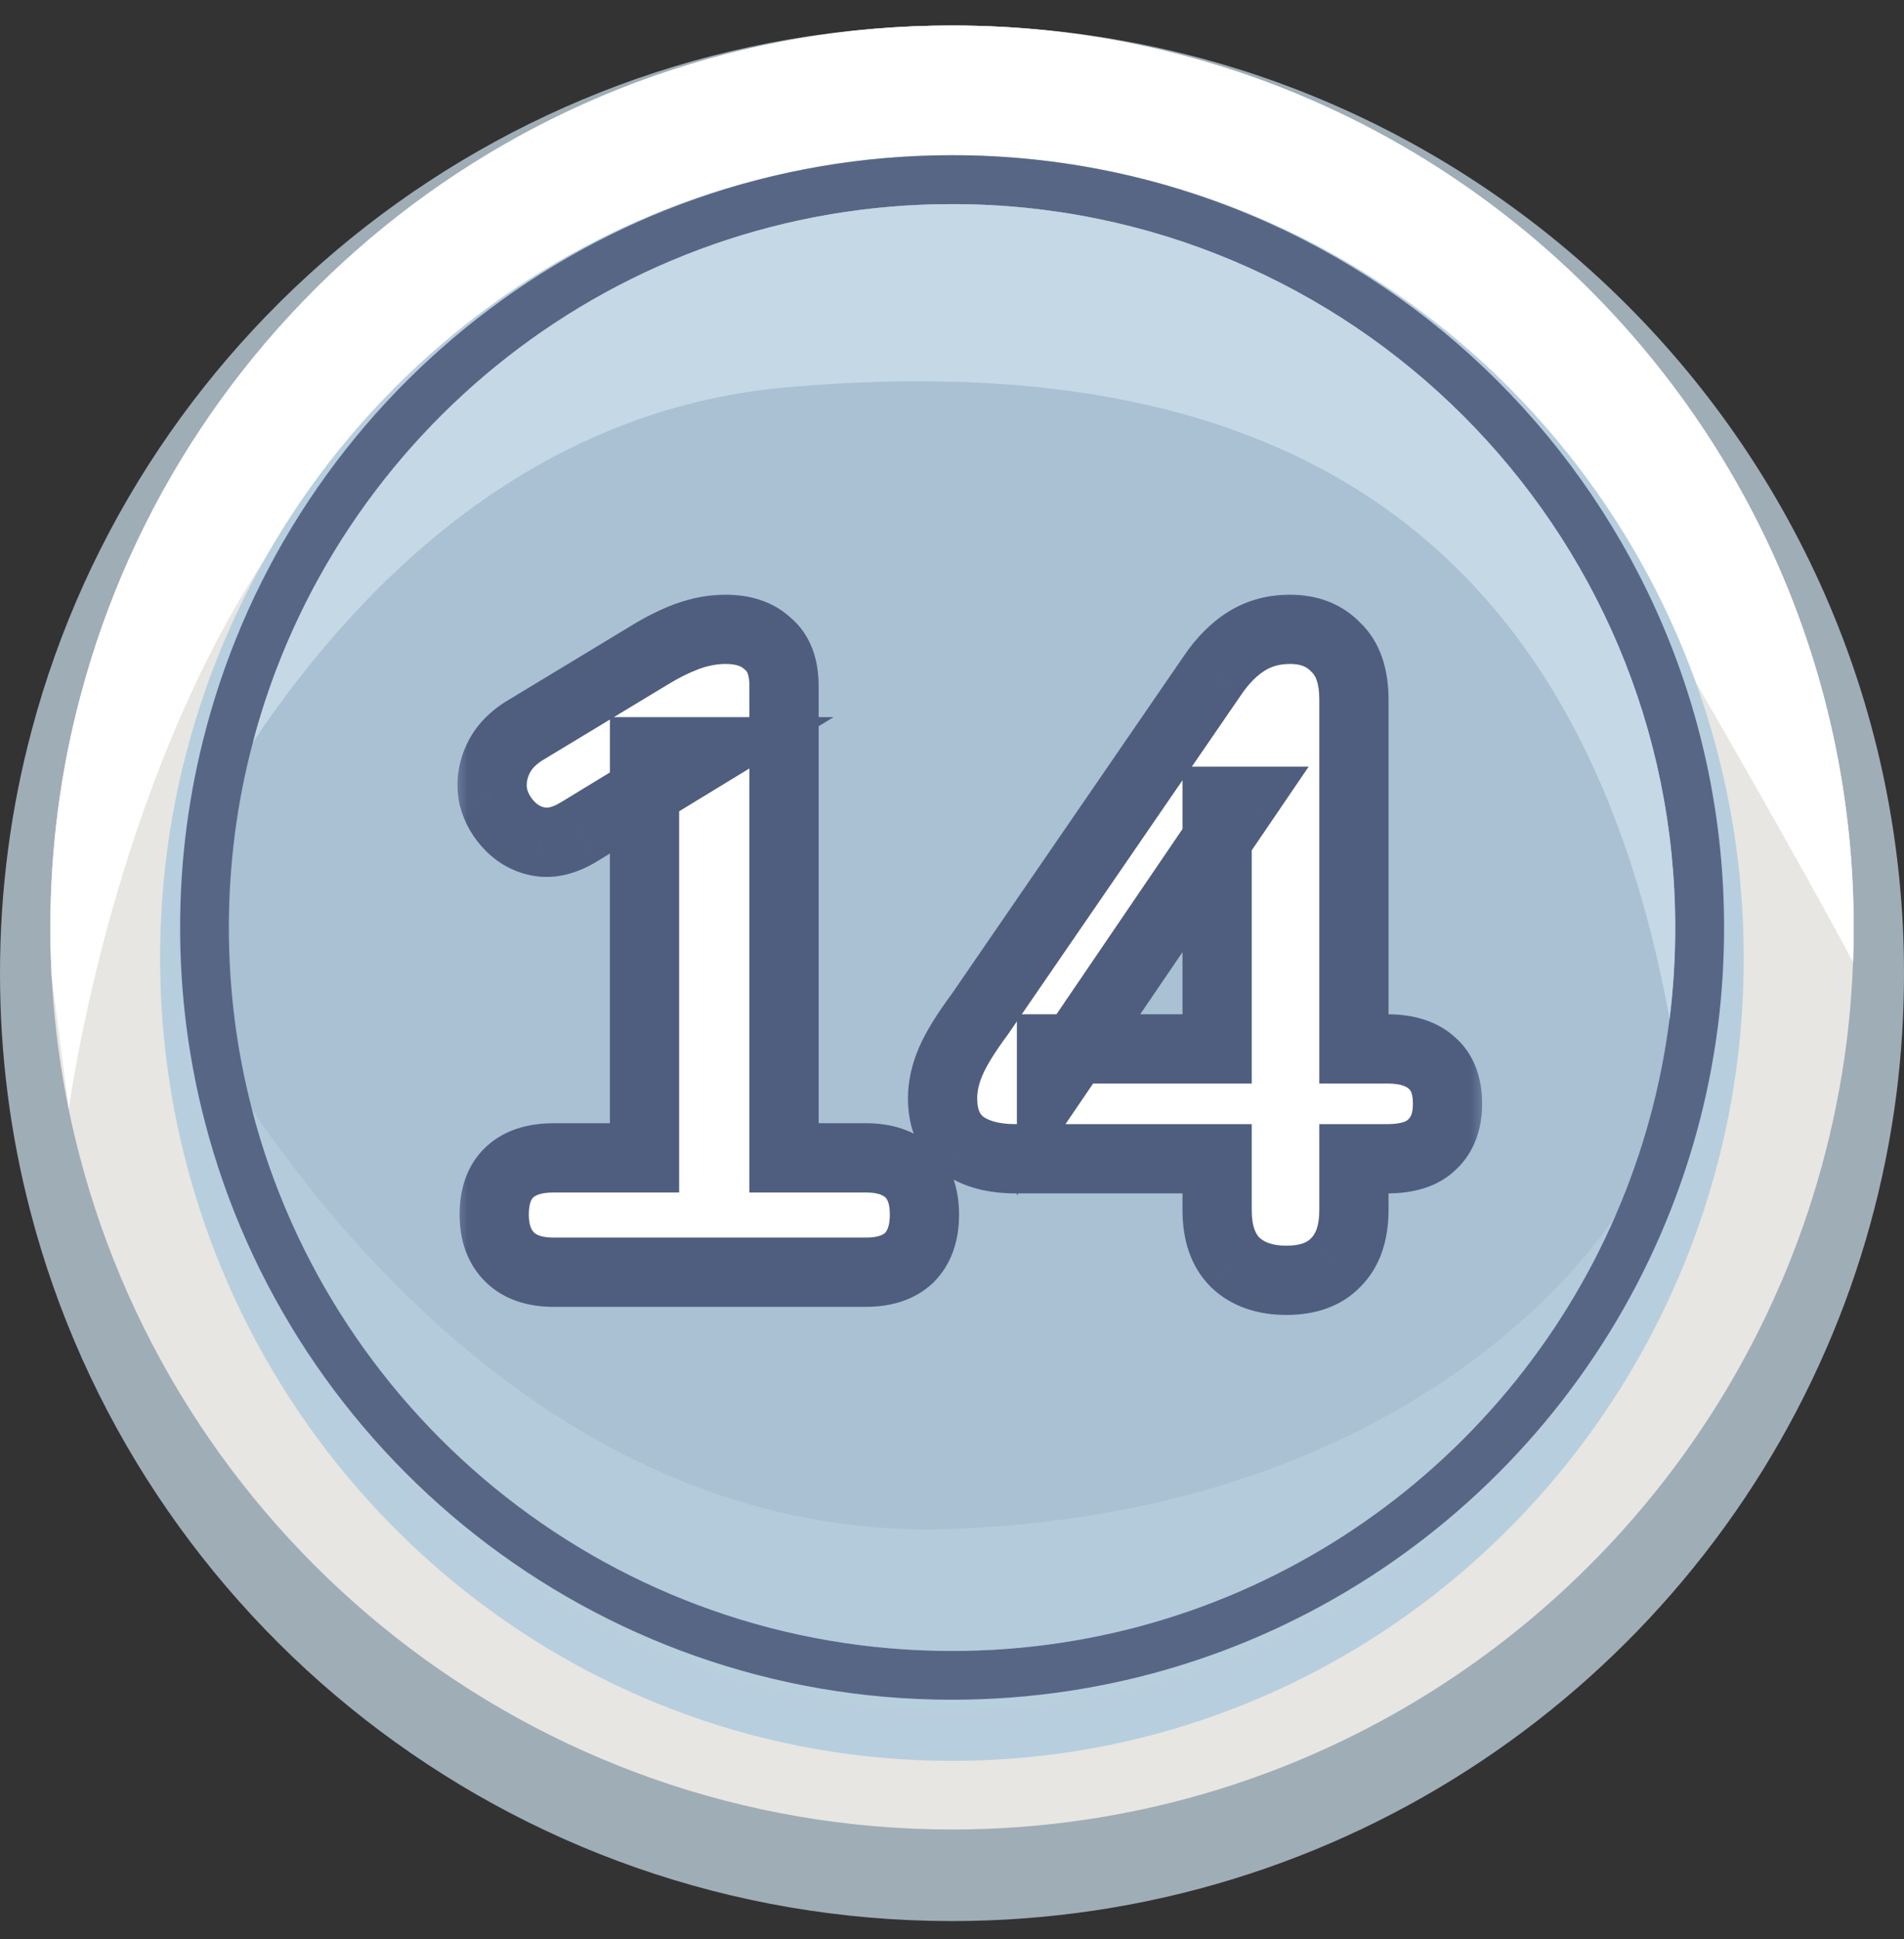 <svg width="55" height="56" viewBox="0 0 55 56" fill="none" xmlns="http://www.w3.org/2000/svg">
<rect x="0" y="0" width="55" height="56" fill="#333333" stroke="none"/>
<path d="M55 28.105C55 29.279 54.927 30.436 54.784 31.572C54.453 34.163 53.757 36.644 52.751 38.955C52.751 38.955 52.751 38.959 52.747 38.962C48.528 48.675 38.809 55.472 27.5 55.472C14.697 55.472 3.944 46.767 0.877 34.981V34.978C0.302 32.782 0 30.477 0 28.105C0 25.68 0.317 23.327 0.915 21.09C4.024 9.373 14.749 0.737 27.5 0.737C42.688 0.737 55 12.99 55 28.105Z" fill="#9FADB7"/>
<path d="M53.547 26.782C53.547 27.115 53.541 27.449 53.528 27.779C53.499 28.556 53.438 29.323 53.343 30.082C53.028 32.549 52.37 34.908 51.418 37.108C51.418 37.108 51.418 37.111 51.413 37.116C47.417 46.36 38.212 52.828 27.501 52.828C15.375 52.828 5.192 44.543 2.286 33.326V33.324C1.854 31.671 1.585 29.952 1.492 28.191C1.468 27.723 1.455 27.255 1.455 26.782C1.455 24.473 1.754 22.236 2.323 20.105C5.266 8.955 15.424 0.736 27.5 0.736C41.886 0.737 53.547 12.398 53.547 26.782Z" fill="#E7E6E2"/>
<path d="M53.547 26.782C53.547 27.115 53.541 27.449 53.528 27.779C52.542 25.939 50.86 22.916 48.007 18.009C41.676 7.122 27.501 5.893 16.004 9.338C4.504 12.787 1.987 32.031 1.987 32.031L1.492 28.192C1.468 27.724 1.455 27.256 1.455 26.783C1.455 24.474 1.754 22.238 2.323 20.106C5.266 8.955 15.425 0.737 27.501 0.737C41.885 0.737 53.547 12.398 53.547 26.782Z" fill="white"/>
<path d="M50.37 27.665C50.37 28.66 50.309 29.64 50.191 30.602C49.916 32.797 49.337 34.898 48.5 36.855C48.5 36.855 48.5 36.858 48.497 36.861C44.988 45.089 36.904 50.846 27.498 50.846C16.849 50.846 7.906 43.472 5.355 33.489V33.487C4.877 31.626 4.625 29.675 4.625 27.665C4.625 25.611 4.888 23.619 5.386 21.723C7.972 11.799 16.892 4.484 27.498 4.484C40.13 4.484 50.37 14.862 50.37 27.665Z" fill="url(#paint0_radial_26645_234157)"/>
<path d="M49.803 26.782C49.803 27.739 49.744 28.681 49.628 29.607C49.36 31.718 48.795 33.739 47.979 35.622C47.979 35.622 47.979 35.625 47.977 35.628C44.555 43.542 36.674 49.081 27.503 49.081C17.121 49.081 8.402 41.987 5.915 32.384V32.382C5.449 30.592 5.203 28.715 5.203 26.781C5.203 24.805 5.46 22.889 5.946 21.065C8.466 11.519 17.163 4.481 27.503 4.481C39.819 4.482 49.803 14.466 49.803 26.782Z" fill="#586686"/>
<path d="M48.39 26.783C48.39 27.679 48.335 28.562 48.226 29.43C47.975 31.408 47.446 33.301 46.682 35.065C46.682 35.065 46.682 35.067 46.679 35.07C43.475 42.484 36.092 47.672 27.501 47.672C17.775 47.672 9.607 41.027 7.278 32.032V32.029C6.841 30.353 6.611 28.594 6.611 26.783C6.611 24.932 6.852 23.136 7.307 21.428C9.668 12.486 17.815 5.894 27.501 5.894C39.038 5.894 48.39 15.246 48.39 26.783Z" fill="#A9C1D3"/>
<path d="M48.392 26.782C48.392 27.679 48.337 28.562 48.228 29.429C45.613 15.011 36.541 9.973 22.743 11.182C15.413 11.824 10.415 16.798 7.309 21.428C9.67 12.486 17.817 5.894 27.502 5.894C39.039 5.893 48.392 15.246 48.392 26.782Z" fill="#C4D8E6"/>
<path opacity="0.43" d="M46.679 35.071C43.474 42.485 36.092 47.673 27.5 47.673C17.774 47.673 9.607 41.028 7.277 32.032C10.241 36.406 17.169 44.537 27.5 44.148C41.383 43.627 46.52 35.329 46.679 35.071Z" fill="#C4D8E6"/>
<mask id="path-9-outside-1_26645_234157" maskUnits="userSpaceOnUse" x="13" y="16.736" width="30" height="22" fill="black">
<rect fill="white" x="13" y="16.736" width="30" height="22"/>
<path d="M15.992 36.736C15.438 36.736 15.013 36.589 14.718 36.294C14.424 36 14.276 35.592 14.276 35.072C14.276 34.535 14.424 34.128 14.718 33.85C15.013 33.573 15.438 33.434 15.992 33.434H18.618V21.708H20.516L16.72 24.022C16.322 24.265 15.949 24.36 15.602 24.308C15.273 24.256 14.987 24.109 14.744 23.866C14.502 23.624 14.337 23.338 14.25 23.008C14.181 22.662 14.216 22.324 14.354 21.994C14.493 21.648 14.753 21.353 15.134 21.11L18.748 18.926C19.112 18.701 19.476 18.519 19.84 18.38C20.221 18.242 20.594 18.172 20.958 18.172C21.478 18.172 21.886 18.311 22.18 18.588C22.492 18.848 22.648 19.256 22.648 19.81V33.434H25.014C25.552 33.434 25.968 33.573 26.262 33.85C26.557 34.128 26.704 34.535 26.704 35.072C26.704 35.61 26.557 36.026 26.262 36.32C25.968 36.598 25.552 36.736 25.014 36.736H15.992ZM37.16 36.97C36.536 36.97 36.042 36.797 35.678 36.45C35.331 36.104 35.158 35.601 35.158 34.942V33.46H29.334C28.693 33.46 28.181 33.322 27.8 33.044C27.419 32.75 27.228 32.308 27.228 31.718C27.228 31.372 27.306 31.016 27.462 30.652C27.618 30.288 27.895 29.838 28.294 29.3L35.028 19.498C35.323 19.065 35.652 18.736 36.016 18.51C36.38 18.285 36.796 18.172 37.264 18.172C37.819 18.172 38.261 18.346 38.59 18.692C38.937 19.022 39.11 19.524 39.11 20.2V30.288H40.072C40.644 30.288 41.077 30.427 41.372 30.704C41.667 30.964 41.814 31.354 41.814 31.874C41.814 32.377 41.667 32.767 41.372 33.044C41.095 33.322 40.661 33.46 40.072 33.46H39.11V34.942C39.11 35.601 38.937 36.104 38.59 36.45C38.261 36.797 37.784 36.97 37.16 36.97ZM35.158 30.288V23.138H35.912L30.374 31.276V30.288H35.158Z"/>
</mask>
<path d="M15.992 36.736C15.438 36.736 15.013 36.589 14.718 36.294C14.424 36 14.276 35.592 14.276 35.072C14.276 34.535 14.424 34.128 14.718 33.85C15.013 33.573 15.438 33.434 15.992 33.434H18.618V21.708H20.516L16.72 24.022C16.322 24.265 15.949 24.36 15.602 24.308C15.273 24.256 14.987 24.109 14.744 23.866C14.502 23.624 14.337 23.338 14.25 23.008C14.181 22.662 14.216 22.324 14.354 21.994C14.493 21.648 14.753 21.353 15.134 21.11L18.748 18.926C19.112 18.701 19.476 18.519 19.84 18.38C20.221 18.242 20.594 18.172 20.958 18.172C21.478 18.172 21.886 18.311 22.18 18.588C22.492 18.848 22.648 19.256 22.648 19.81V33.434H25.014C25.552 33.434 25.968 33.573 26.262 33.85C26.557 34.128 26.704 34.535 26.704 35.072C26.704 35.61 26.557 36.026 26.262 36.32C25.968 36.598 25.552 36.736 25.014 36.736H15.992ZM37.16 36.97C36.536 36.97 36.042 36.797 35.678 36.45C35.331 36.104 35.158 35.601 35.158 34.942V33.46H29.334C28.693 33.46 28.181 33.322 27.8 33.044C27.419 32.75 27.228 32.308 27.228 31.718C27.228 31.372 27.306 31.016 27.462 30.652C27.618 30.288 27.895 29.838 28.294 29.3L35.028 19.498C35.323 19.065 35.652 18.736 36.016 18.51C36.38 18.285 36.796 18.172 37.264 18.172C37.819 18.172 38.261 18.346 38.59 18.692C38.937 19.022 39.11 19.524 39.11 20.2V30.288H40.072C40.644 30.288 41.077 30.427 41.372 30.704C41.667 30.964 41.814 31.354 41.814 31.874C41.814 32.377 41.667 32.767 41.372 33.044C41.095 33.322 40.661 33.46 40.072 33.46H39.11V34.942C39.11 35.601 38.937 36.104 38.59 36.45C38.261 36.797 37.784 36.97 37.16 36.97ZM35.158 30.288V23.138H35.912L30.374 31.276V30.288H35.158Z" fill="white"/>
<path d="M14.718 33.85L14.033 33.122H14.033L14.718 33.85ZM18.618 33.434V34.434H19.618V33.434H18.618ZM18.618 21.708V20.708H17.618V21.708H18.618ZM20.516 21.708L21.037 22.562L24.078 20.708H20.516V21.708ZM16.72 24.022L17.24 24.877L17.241 24.876L16.72 24.022ZM15.602 24.308L15.446 25.296L15.454 25.297L15.602 24.308ZM14.744 23.866L15.451 23.159L15.451 23.159L14.744 23.866ZM14.25 23.008L13.27 23.204L13.275 23.234L13.283 23.263L14.25 23.008ZM14.354 21.994L15.276 22.382L15.279 22.374L15.283 22.366L14.354 21.994ZM15.134 21.11L14.617 20.255L14.607 20.261L14.597 20.267L15.134 21.11ZM18.748 18.926L19.265 19.782L19.274 19.777L18.748 18.926ZM19.84 18.38L19.498 17.441L19.491 17.443L19.484 17.446L19.84 18.38ZM22.18 18.588L21.495 19.317L21.517 19.337L21.54 19.357L22.18 18.588ZM22.648 33.434H21.648V34.434H22.648V33.434ZM26.262 33.85L26.948 33.122L26.948 33.122L26.262 33.85ZM26.262 36.32L26.948 37.048L26.959 37.038L26.969 37.027L26.262 36.32ZM15.992 35.736C15.612 35.736 15.477 35.639 15.425 35.587L14.011 37.001C14.549 37.539 15.263 37.736 15.992 37.736V35.736ZM15.425 35.587C15.362 35.524 15.276 35.397 15.276 35.072H13.276C13.276 35.788 13.485 36.475 14.011 37.001L15.425 35.587ZM15.276 35.072C15.276 34.716 15.369 34.611 15.403 34.578L14.033 33.122C13.478 33.645 13.276 34.354 13.276 35.072H15.276ZM15.403 34.578C15.453 34.532 15.597 34.434 15.992 34.434V32.434C15.278 32.434 14.573 32.614 14.033 33.122L15.403 34.578ZM15.992 34.434H18.618V32.434H15.992V34.434ZM19.618 33.434V21.708H17.618V33.434H19.618ZM18.618 22.708H20.516V20.708H18.618V22.708ZM19.996 20.855L16.2 23.169L17.241 24.876L21.037 22.562L19.996 20.855ZM16.2 23.168C15.935 23.33 15.798 23.327 15.751 23.319L15.454 25.297C16.099 25.394 16.708 25.2 17.24 24.877L16.2 23.168ZM15.758 23.321C15.644 23.302 15.549 23.257 15.451 23.159L14.037 24.573C14.425 24.961 14.902 25.21 15.446 25.296L15.758 23.321ZM15.451 23.159C15.333 23.041 15.258 22.911 15.217 22.754L13.283 23.263C13.415 23.765 13.67 24.207 14.037 24.573L15.451 23.159ZM15.231 22.812C15.201 22.664 15.214 22.529 15.276 22.382L13.432 21.606C13.217 22.118 13.161 22.659 13.27 23.204L15.231 22.812ZM15.283 22.366C15.328 22.252 15.428 22.108 15.671 21.954L14.597 20.267C14.077 20.598 13.657 21.044 13.426 21.623L15.283 22.366ZM15.651 21.966L19.265 19.782L18.231 18.07L14.617 20.255L15.651 21.966ZM19.274 19.777C19.59 19.581 19.897 19.429 20.196 19.315L19.484 17.446C19.055 17.609 18.634 17.821 18.222 18.076L19.274 19.777ZM20.182 19.32C20.466 19.217 20.723 19.172 20.958 19.172V17.172C20.465 17.172 19.977 17.267 19.498 17.441L20.182 19.32ZM20.958 19.172C21.299 19.172 21.434 19.259 21.495 19.317L22.866 17.86C22.337 17.363 21.658 17.172 20.958 17.172V19.172ZM21.54 19.357C21.549 19.364 21.648 19.438 21.648 19.81H23.648C23.648 19.073 23.436 18.333 22.82 17.82L21.54 19.357ZM21.648 19.81V33.434H23.648V19.81H21.648ZM22.648 34.434H25.014V32.434H22.648V34.434ZM25.014 34.434C25.382 34.434 25.522 34.527 25.577 34.578L26.948 33.122C26.413 32.619 25.721 32.434 25.014 32.434V34.434ZM25.577 34.578C25.611 34.611 25.704 34.716 25.704 35.072H27.704C27.704 34.354 27.503 33.645 26.948 33.122L25.577 34.578ZM25.704 35.072C25.704 35.425 25.612 35.556 25.555 35.613L26.969 37.027C27.502 36.495 27.704 35.795 27.704 35.072H25.704ZM25.577 35.592C25.522 35.644 25.382 35.736 25.014 35.736V37.736C25.721 37.736 26.413 37.551 26.948 37.048L25.577 35.592ZM25.014 35.736H15.992V37.736H25.014V35.736ZM35.678 36.45L34.971 37.157L34.98 37.166L34.988 37.175L35.678 36.45ZM35.158 33.46H36.158V32.46H35.158V33.46ZM27.8 33.044L27.189 33.836L27.2 33.844L27.212 33.853L27.8 33.044ZM27.462 30.652L28.381 31.046L27.462 30.652ZM28.294 29.3L29.097 29.896L29.108 29.882L29.118 29.867L28.294 29.3ZM35.028 19.498L35.852 20.065L35.855 20.061L35.028 19.498ZM38.59 18.692L37.865 19.381L37.883 19.4L37.901 19.417L38.59 18.692ZM39.11 30.288H38.11V31.288H39.11V30.288ZM41.372 30.704L40.687 31.433L40.698 31.444L40.71 31.454L41.372 30.704ZM41.372 33.044L40.687 32.316L40.676 32.327L40.665 32.337L41.372 33.044ZM39.11 33.46V32.46H38.11V33.46H39.11ZM38.59 36.45L37.883 35.743L37.874 35.752L37.865 35.762L38.59 36.45ZM35.158 30.288V31.288H36.158V30.288H35.158ZM35.158 23.138V22.138H34.158V23.138H35.158ZM35.912 23.138L36.739 23.701L37.802 22.138H35.912V23.138ZM30.374 31.276H29.374V34.523L31.201 31.839L30.374 31.276ZM30.374 30.288V29.288H29.374V30.288H30.374ZM37.16 35.97C36.728 35.97 36.503 35.855 36.368 35.726L34.988 37.175C35.581 37.739 36.344 37.97 37.16 37.97V35.97ZM36.385 35.743C36.283 35.641 36.158 35.43 36.158 34.942H34.158C34.158 35.772 34.379 36.566 34.971 37.157L36.385 35.743ZM36.158 34.942V33.46H34.158V34.942H36.158ZM35.158 32.46H29.334V34.46H35.158V32.46ZM29.334 32.46C28.829 32.46 28.547 32.351 28.388 32.236L27.212 33.853C27.816 34.292 28.556 34.46 29.334 34.46V32.46ZM28.411 32.253C28.33 32.19 28.228 32.075 28.228 31.718H26.228C26.228 32.541 26.507 33.309 27.189 33.836L28.411 32.253ZM28.228 31.718C28.228 31.525 28.271 31.303 28.381 31.046L26.543 30.258C26.341 30.729 26.228 31.218 26.228 31.718H28.228ZM28.381 31.046C28.493 30.786 28.718 30.407 29.097 29.896L27.491 28.704C27.073 29.268 26.743 29.791 26.543 30.258L28.381 31.046ZM29.118 29.867L35.852 20.065L34.204 18.932L27.47 28.734L29.118 29.867ZM35.855 20.061C36.088 19.718 36.321 19.497 36.542 19.361L35.49 17.66C34.983 17.974 34.557 18.412 34.201 18.936L35.855 20.061ZM36.542 19.361C36.734 19.242 36.964 19.172 37.264 19.172V17.172C36.628 17.172 36.026 17.328 35.49 17.66L36.542 19.361ZM37.264 19.172C37.592 19.172 37.755 19.265 37.865 19.381L39.315 18.004C38.766 17.426 38.045 17.172 37.264 17.172V19.172ZM37.901 19.417C37.979 19.491 38.11 19.683 38.11 20.2H40.11C40.11 19.366 39.895 18.552 39.279 17.967L37.901 19.417ZM38.11 20.2V30.288H40.11V20.2H38.11ZM39.11 31.288H40.072V29.288H39.11V31.288ZM40.072 31.288C40.495 31.288 40.642 31.391 40.687 31.433L42.057 29.976C41.512 29.463 40.793 29.288 40.072 29.288V31.288ZM40.71 31.454C40.726 31.468 40.814 31.543 40.814 31.874H42.814C42.814 31.165 42.607 30.461 42.034 29.954L40.71 31.454ZM40.814 31.874C40.814 32.173 40.734 32.272 40.687 32.316L42.057 33.773C42.599 33.262 42.814 32.581 42.814 31.874H40.814ZM40.665 32.337C40.651 32.351 40.528 32.46 40.072 32.46V34.46C40.795 34.46 41.538 34.292 42.079 33.751L40.665 32.337ZM40.072 32.46H39.11V34.46H40.072V32.46ZM38.11 33.46V34.942H40.11V33.46H38.11ZM38.11 34.942C38.11 35.43 37.985 35.641 37.883 35.743L39.297 37.157C39.889 36.566 40.11 35.772 40.11 34.942H38.11ZM37.865 35.762C37.777 35.854 37.598 35.97 37.16 35.97V37.97C37.97 37.97 38.744 37.74 39.315 37.139L37.865 35.762ZM36.158 30.288V23.138H34.158V30.288H36.158ZM35.158 24.138H35.912V22.138H35.158V24.138ZM35.085 22.576L29.547 30.714L31.201 31.839L36.739 23.701L35.085 22.576ZM31.374 31.276V30.288H29.374V31.276H31.374ZM30.374 31.288H35.158V29.288H30.374V31.288Z" fill="#4F5E7F" mask="url(#path-9-outside-1_26645_234157)"/>
<defs>
<radialGradient id="paint0_radial_26645_234157" cx="0" cy="0" r="1" gradientUnits="userSpaceOnUse" gradientTransform="translate(27.497 27.665) scale(23.027 23.027)">
<stop stop-color="#C4D8E6"/>
<stop offset="1" stop-color="#B7CEDE"/>
</radialGradient>
</defs>
</svg>
